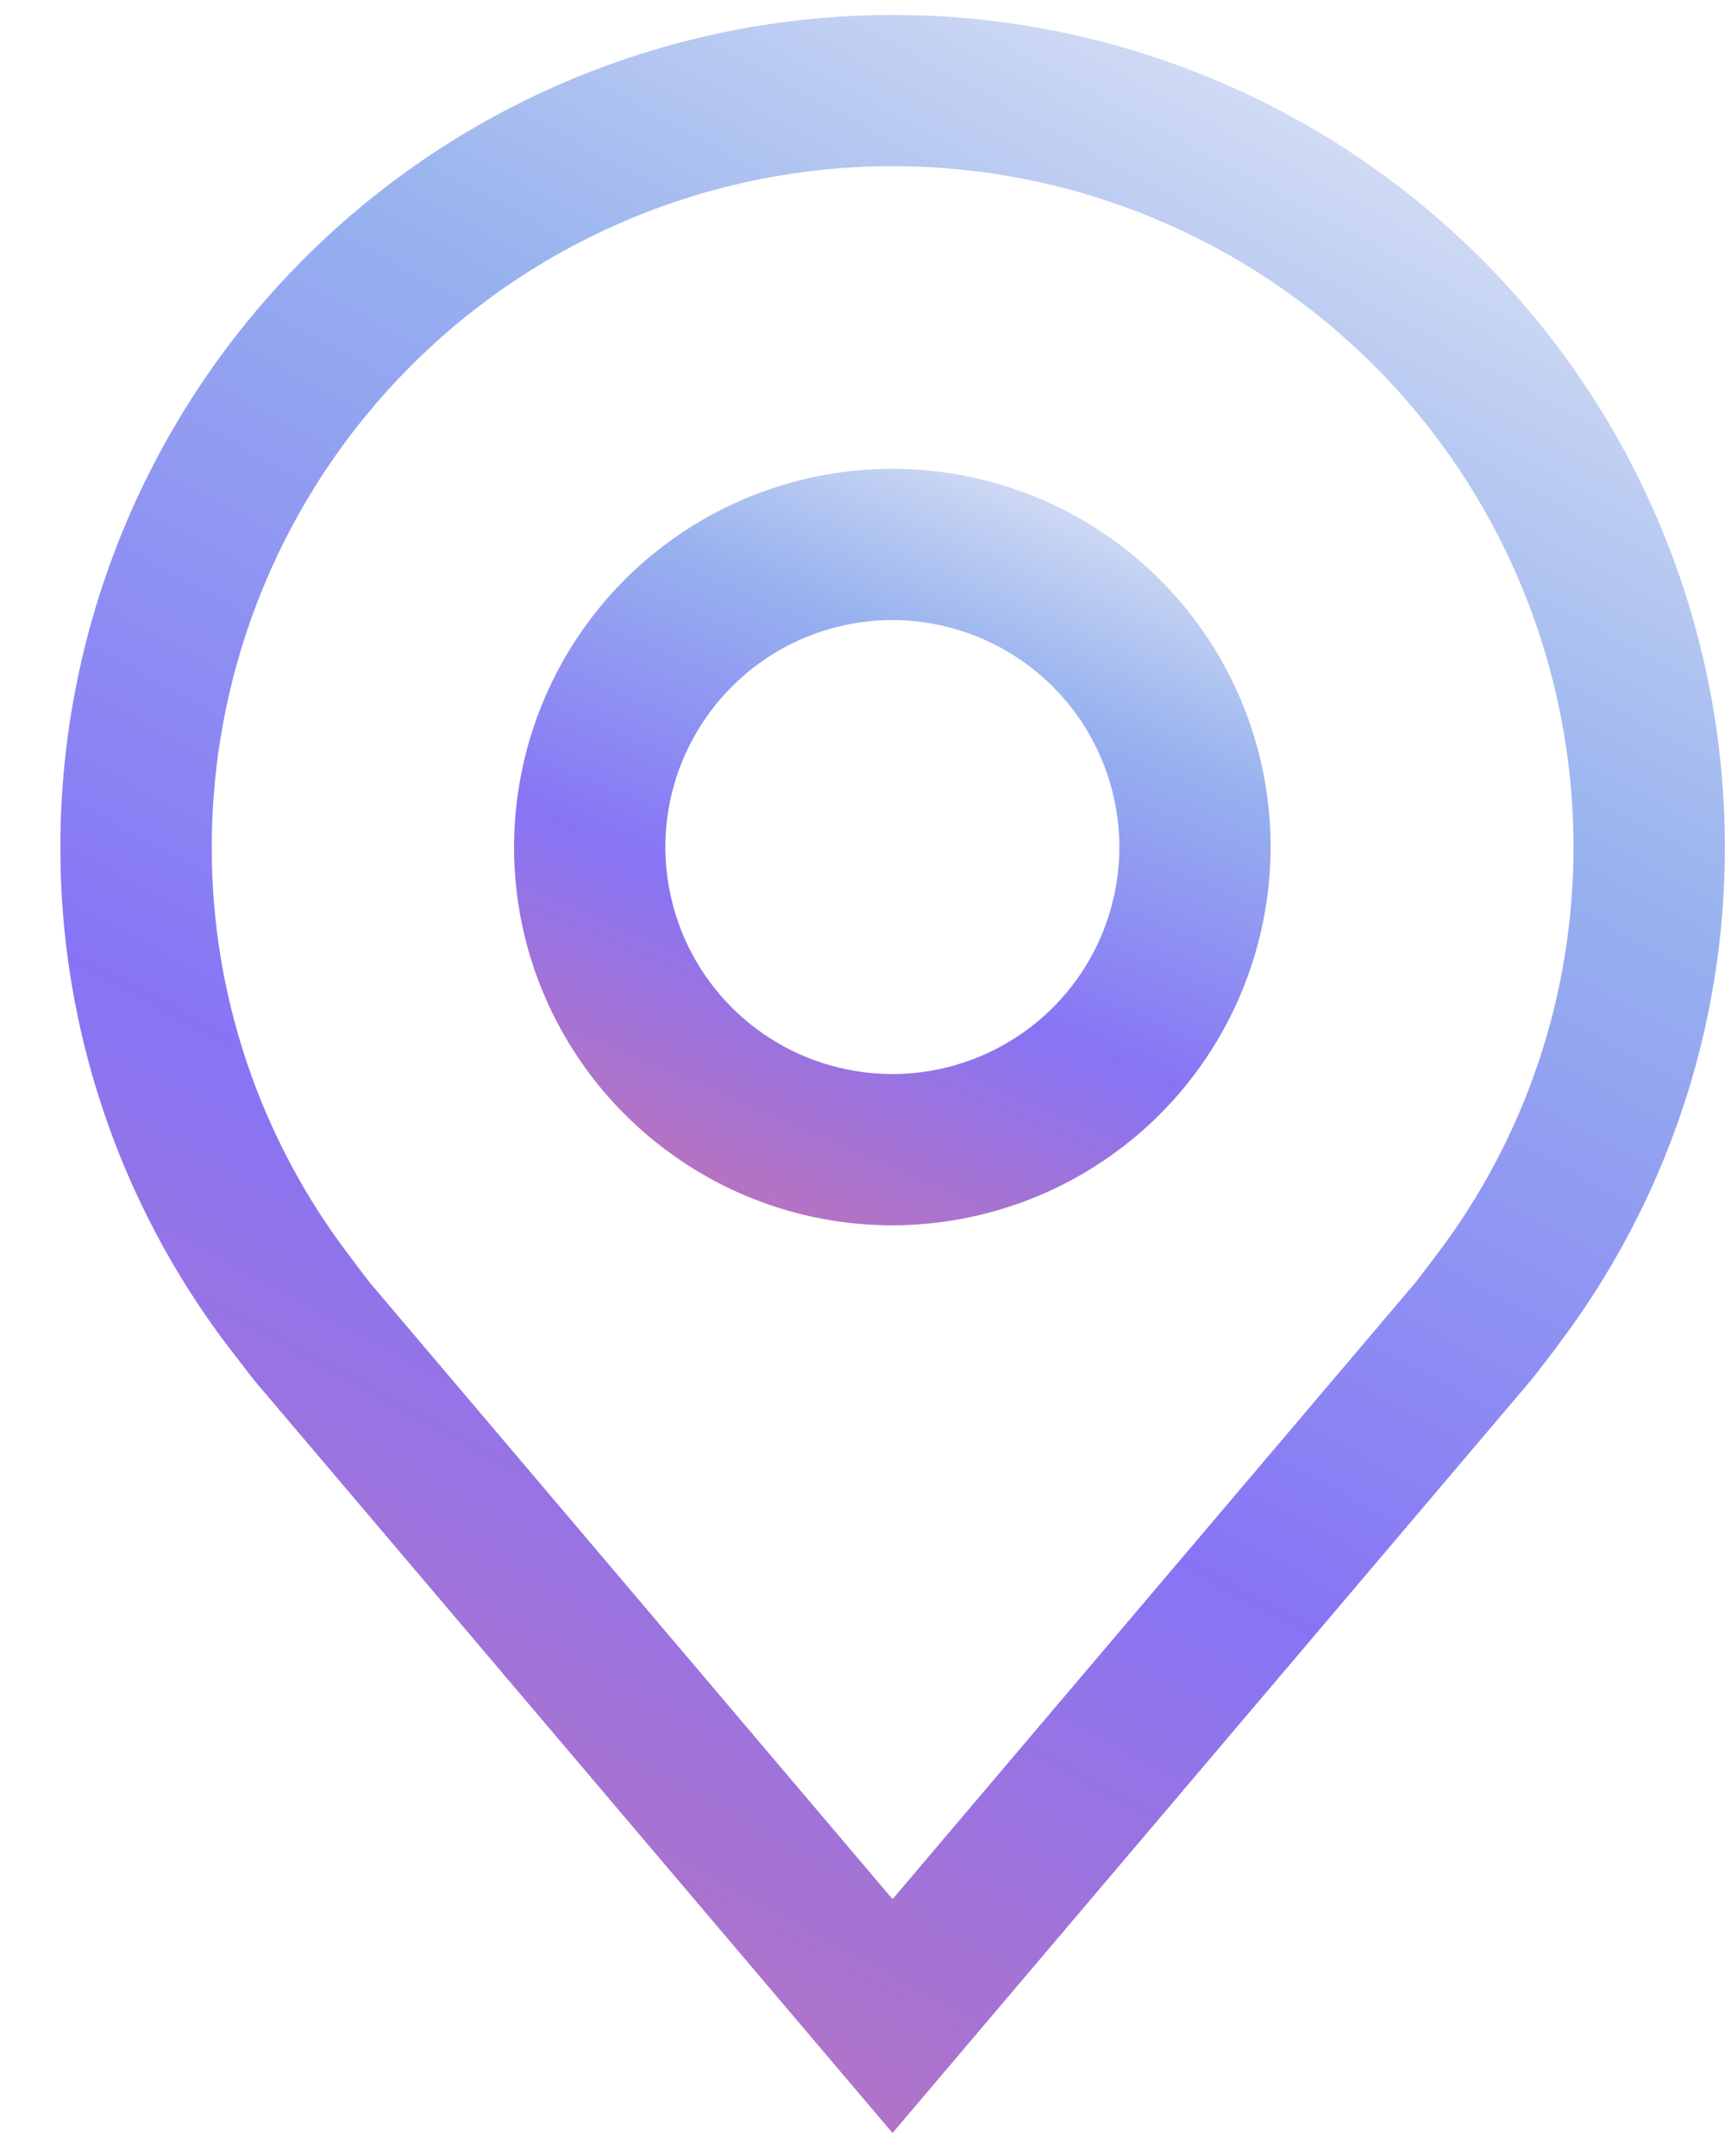 <svg width="12" height="15" viewBox="0 0 12 15" fill="none" xmlns="http://www.w3.org/2000/svg">
<path d="M6.208 8.525C5.687 8.525 5.178 8.371 4.746 8.081C4.313 7.792 3.976 7.381 3.776 6.9C3.577 6.42 3.525 5.89 3.627 5.38C3.728 4.869 3.979 4.401 4.347 4.032C4.715 3.664 5.184 3.414 5.694 3.312C6.205 3.211 6.734 3.263 7.215 3.462C7.696 3.661 8.107 3.999 8.396 4.431C8.685 4.864 8.839 5.373 8.839 5.893C8.838 6.591 8.561 7.26 8.068 7.753C7.574 8.247 6.905 8.524 6.208 8.525ZM6.208 4.314C5.895 4.314 5.59 4.407 5.331 4.58C5.071 4.754 4.869 5.001 4.749 5.289C4.629 5.578 4.598 5.895 4.659 6.201C4.72 6.508 4.87 6.789 5.091 7.01C5.312 7.231 5.593 7.381 5.9 7.442C6.206 7.503 6.523 7.472 6.812 7.352C7.101 7.233 7.347 7.03 7.521 6.771C7.694 6.511 7.787 6.206 7.787 5.893C7.786 5.475 7.62 5.073 7.324 4.777C7.028 4.481 6.626 4.315 6.208 4.314Z" fill="url(#paint0_linear_70_726)"/>
<path d="M6.209 14.84L1.769 9.604C1.708 9.525 1.647 9.446 1.586 9.367C0.828 8.368 0.418 7.147 0.42 5.893C0.42 4.358 1.03 2.885 2.116 1.799C3.201 0.713 4.674 0.104 6.209 0.104C7.745 0.104 9.217 0.713 10.303 1.799C11.389 2.885 11.999 4.358 11.999 5.893C12.001 7.147 11.591 8.366 10.833 9.365L10.833 9.367C10.833 9.367 10.675 9.574 10.651 9.602L6.209 14.84ZM2.427 8.732C2.427 8.732 2.549 8.895 2.577 8.929L6.209 13.213L9.846 8.924C9.869 8.895 9.993 8.731 9.993 8.731C10.613 7.915 10.947 6.918 10.946 5.893C10.946 4.637 10.447 3.432 9.559 2.544C8.671 1.655 7.466 1.156 6.209 1.156C4.953 1.156 3.748 1.655 2.86 2.544C1.972 3.432 1.473 4.637 1.473 5.893C1.471 6.918 1.807 7.916 2.427 8.732Z" fill="url(#paint1_linear_70_726)"/>
<defs>
<linearGradient id="paint0_linear_70_726" x1="7.643" y1="3.262" x2="4.729" y2="10.061" gradientUnits="userSpaceOnUse">
<stop stop-color="#DCE3F4"/>
<stop offset="0.22" stop-color="#97B2EF"/>
<stop offset="0.505" stop-color="#8774F5"/>
<stop offset="1" stop-color="#E17191"/>
</linearGradient>
<linearGradient id="paint1_linear_70_726" x1="9.367" y1="0.104" x2="-0.106" y2="17.472" gradientUnits="userSpaceOnUse">
<stop stop-color="#DCE3F4"/>
<stop offset="0.22" stop-color="#97B2EF"/>
<stop offset="0.505" stop-color="#8774F5"/>
<stop offset="1" stop-color="#E17191"/>
</linearGradient>
</defs>
</svg>
